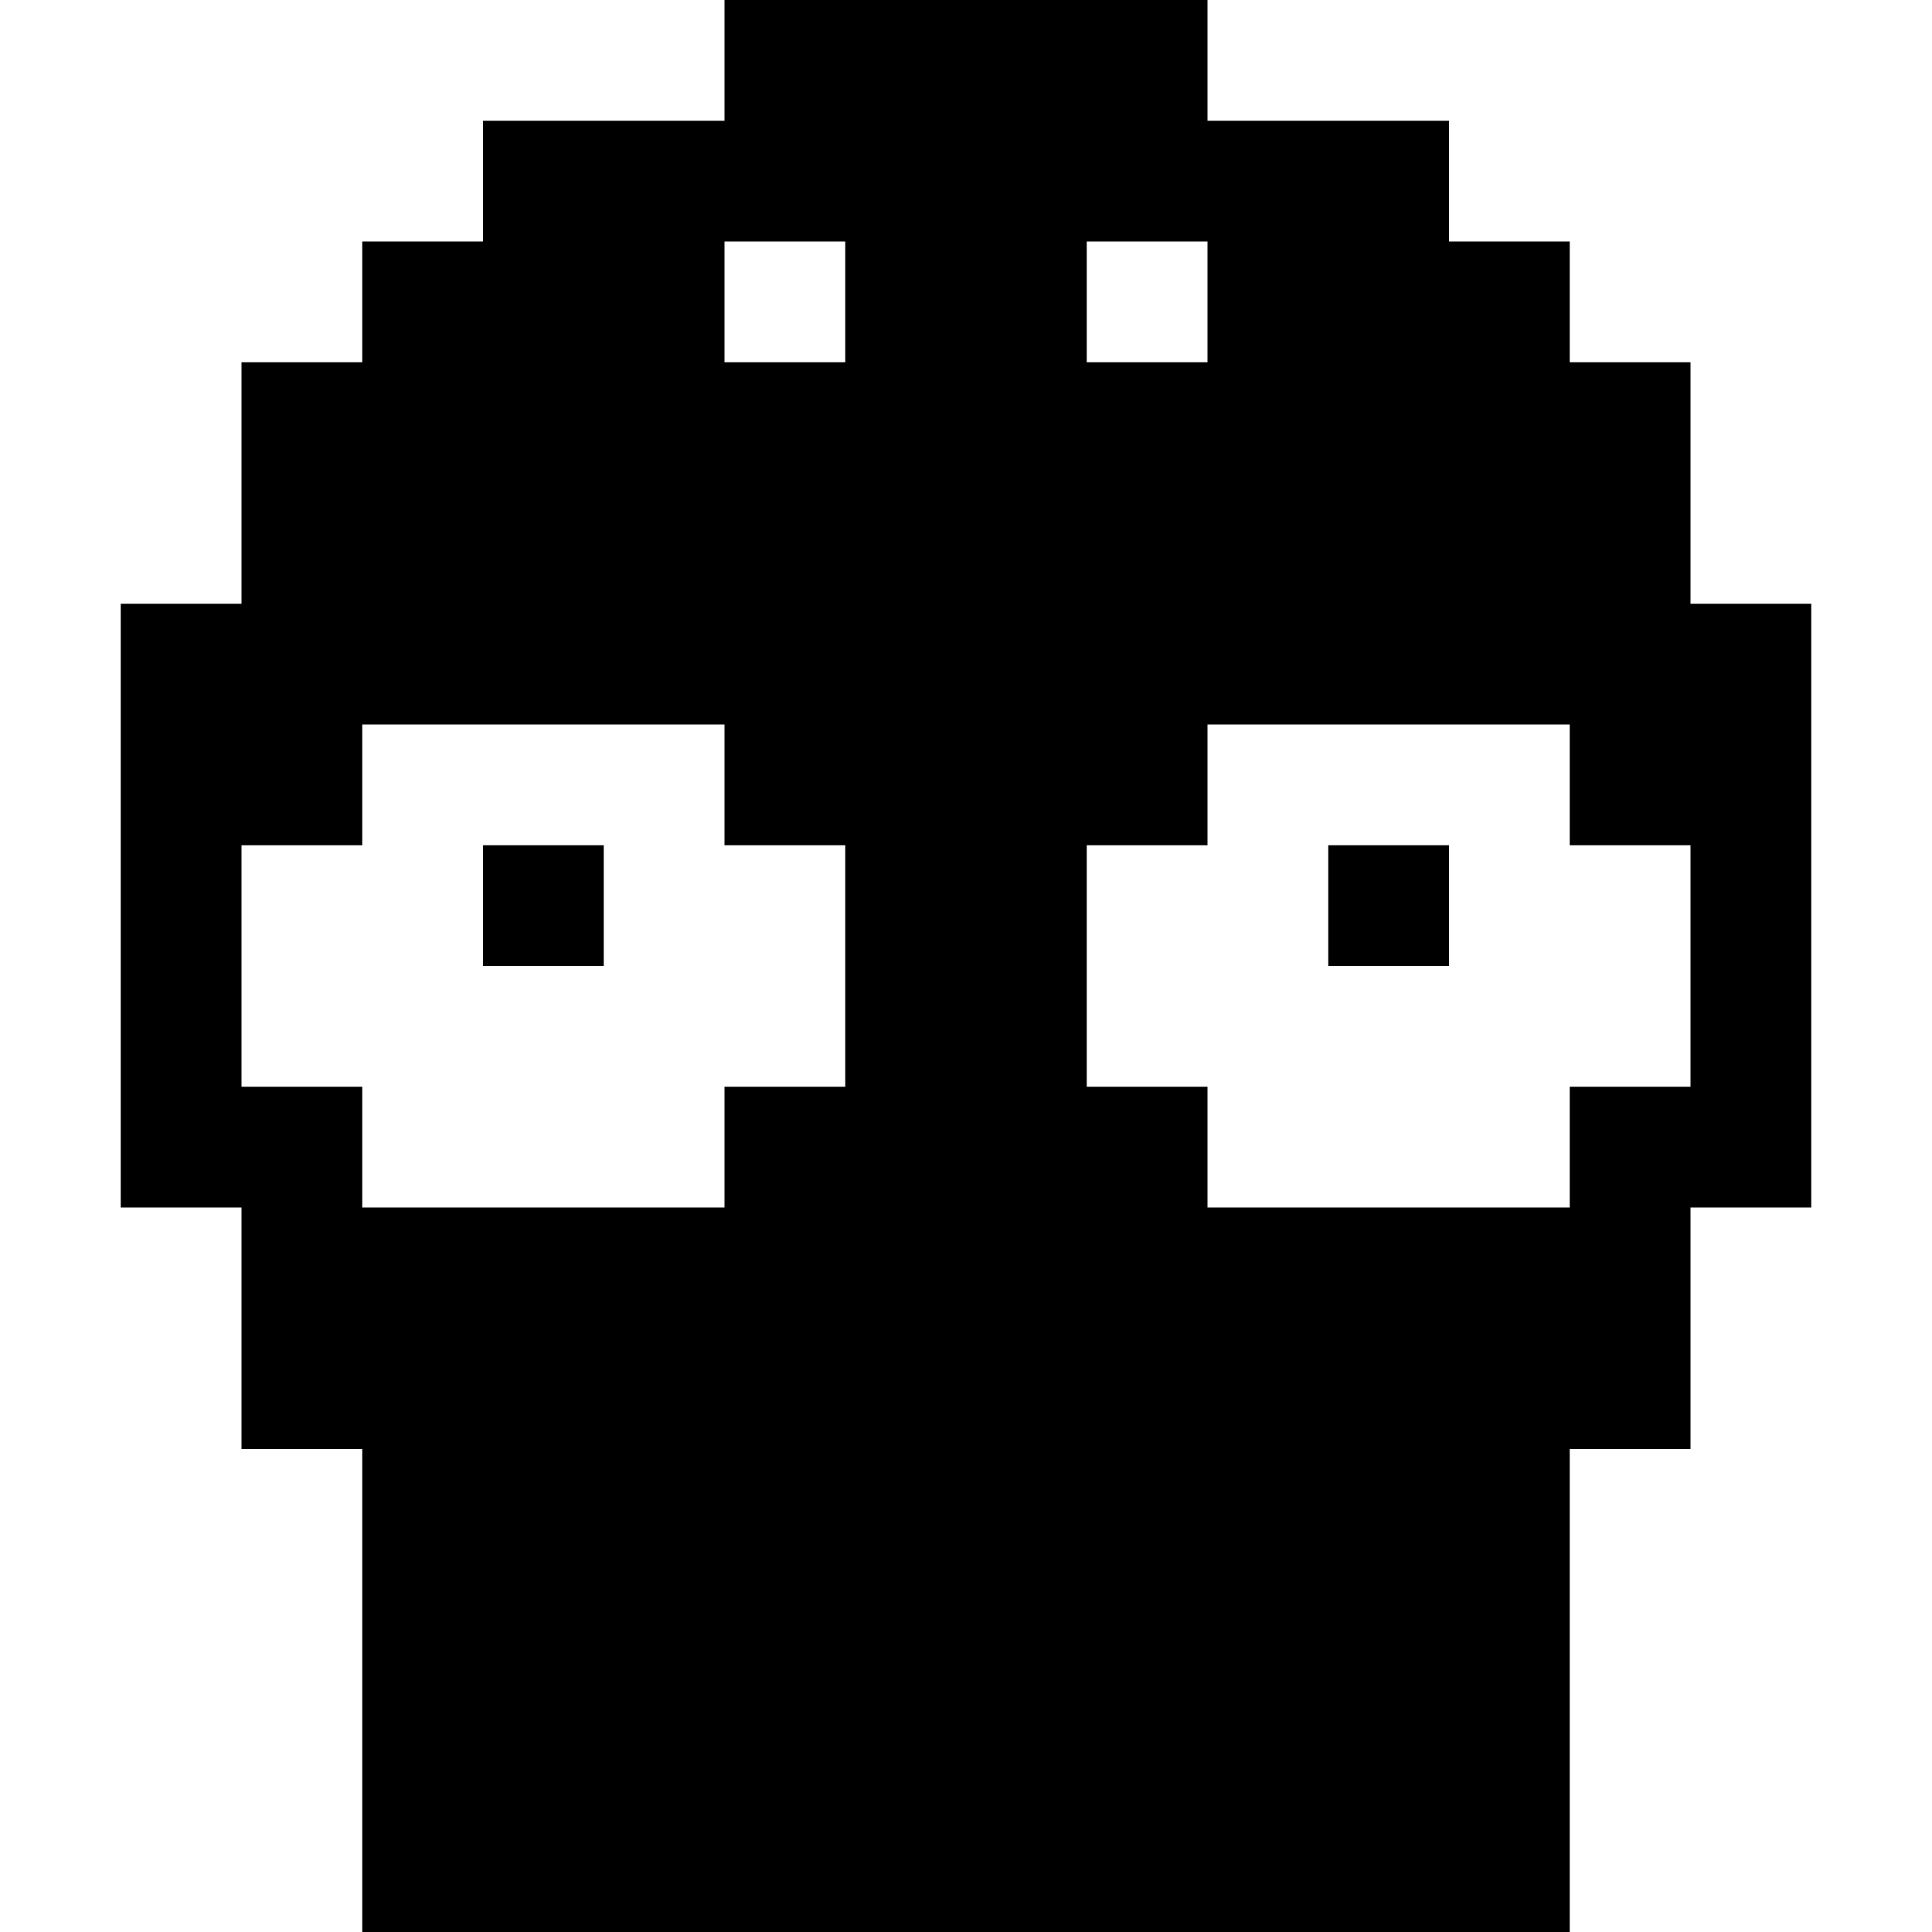 <?xml version="1.0" encoding="utf-8"?>
<!-- Generator: Adobe Illustrator 18.1.1, SVG Export Plug-In . SVG Version: 6.00 Build 0)  -->
<svg version="1.1" id="Layer_1" xmlns="http://www.w3.org/2000/svg" xmlns:xlink="http://www.w3.org/1999/xlink" x="0px" y="0px"
	 viewBox="0 0 16 16" enable-background="new 0 0 16 16" xml:space="preserve">
<g>
	<path d="M6,1H5H4v1H3v1H2v1v1H1v1v1v1v1v1h1v1v1h1v1v1v1v1h1h1h1h1h1h1h1h1h1h1v-1v-1v-1v-1h1v-1v-1h1V9V8V7V6V5h-1V4V3h-1V2h-1V1
		h-1h-1V0L9,0L8,0H7H6V1z M7,2v1H6V2H7z M3,9H2V8V7h1V6h1h1h1v1h1v1v1H6v1H5H4H3V9z M14,8v1h-1v1h-1h-1h-1V9H9V8V7h1V6h1h1h1v1h1V8z
		 M10,3H9V2h1V3z"/>
	<rect x="11" y="7" width="1" height="1"/>
	<rect x="4" y="7" width="1" height="1"/>
</g>
</svg>
